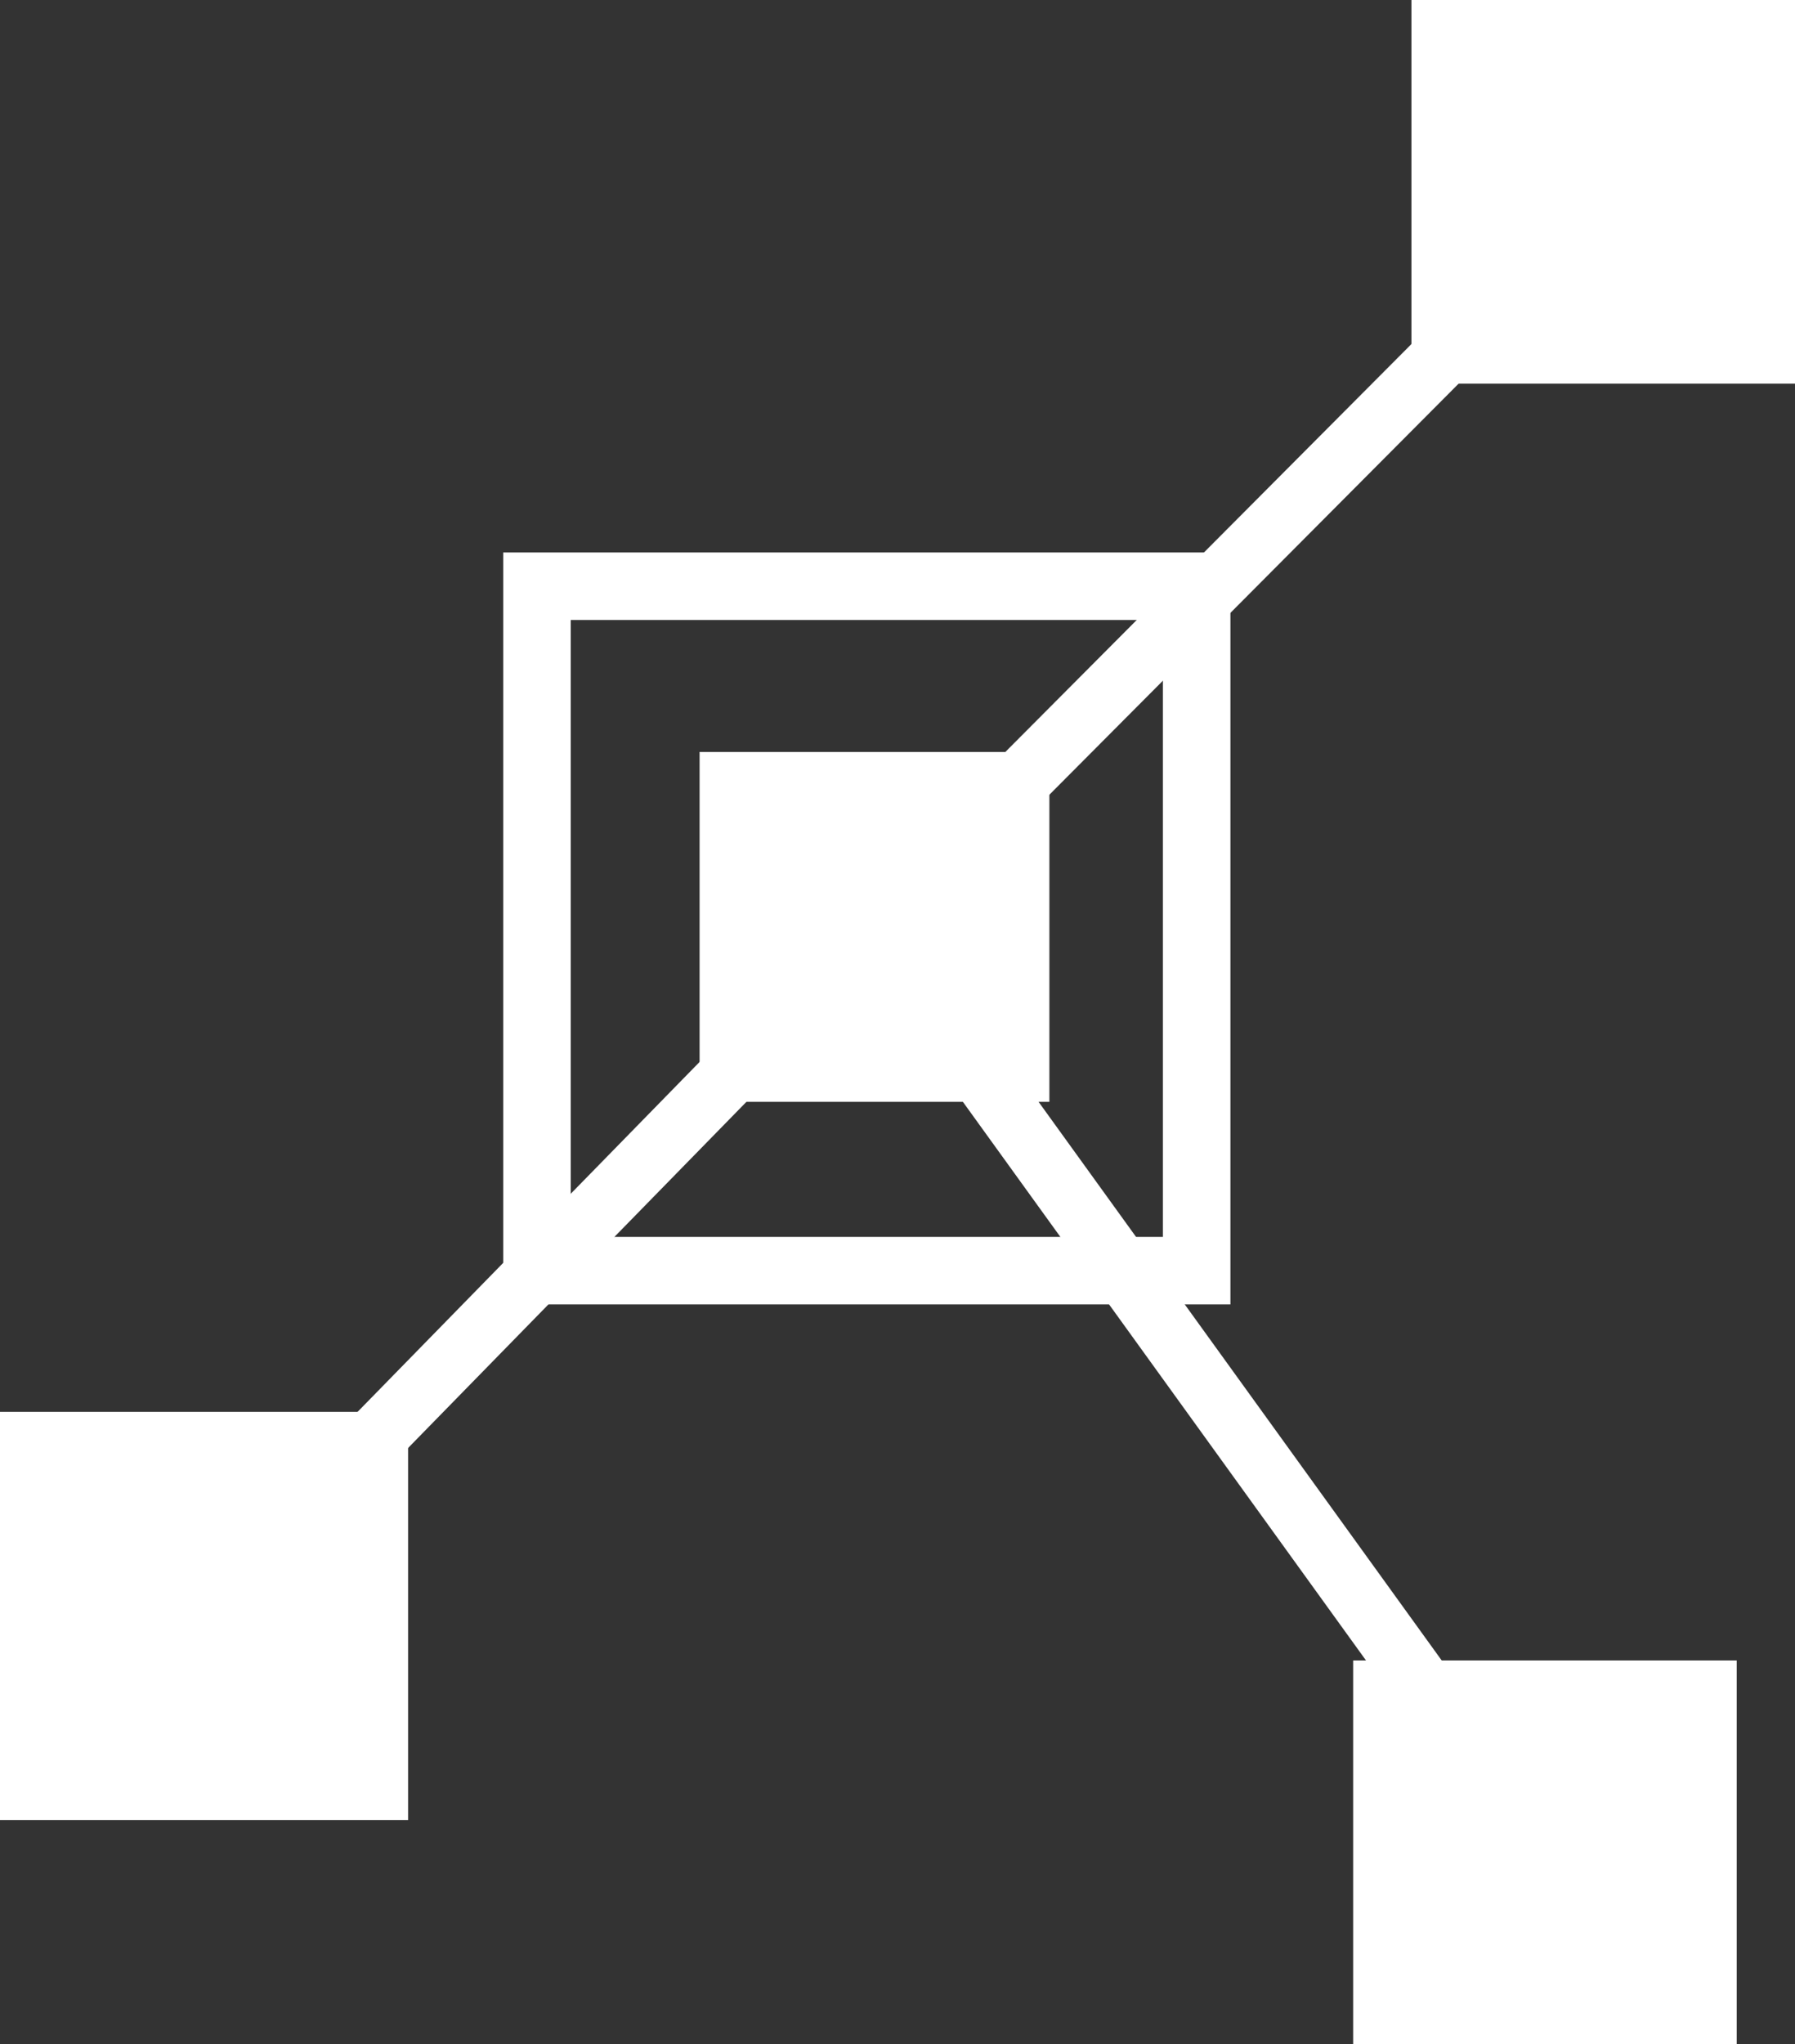 <?xml version="1.0" encoding="UTF-8"?>
<svg id="Layer_2" data-name="Layer 2" xmlns="http://www.w3.org/2000/svg" viewBox="0 0 585 666">
  <rect x="0" y="0" width="585" height="666" fill="#333333" stroke="none"/>
  <defs>
    <style>
      .cls-1 {
        fill: #fff;
      }

      .cls-2 {
        stroke-width: 20px;
      }

      .cls-2, .cls-3 {
        fill: none;
        stroke: #fff;
        stroke-miterlimit: 10;
      }

      .cls-3 {
        stroke-width: 22px;
      }
    </style>
  </defs>
  <g id="Layer_2-2" data-name="Layer 2">
    <rect class="cls-1" y="460" width="133" height="133"/>
    <rect class="cls-1" x="441" y="541" width="125" height="125"/>
    <rect class="cls-1" x="460" width="125" height="125"/>
    <rect class="cls-3" x="175" y="191" width="215" height="223"/>
    <rect class="cls-1" x="228" y="245" width="114" height="114"/>
    <line class="cls-2" x1="66" y1="526" x2="285" y2="302"/>
    <line class="cls-2" x1="503" y1="604" x2="285" y2="302"/>
    <line class="cls-2" x1="523" y1="63" x2="285" y2="302"/>
  </g>
</svg>